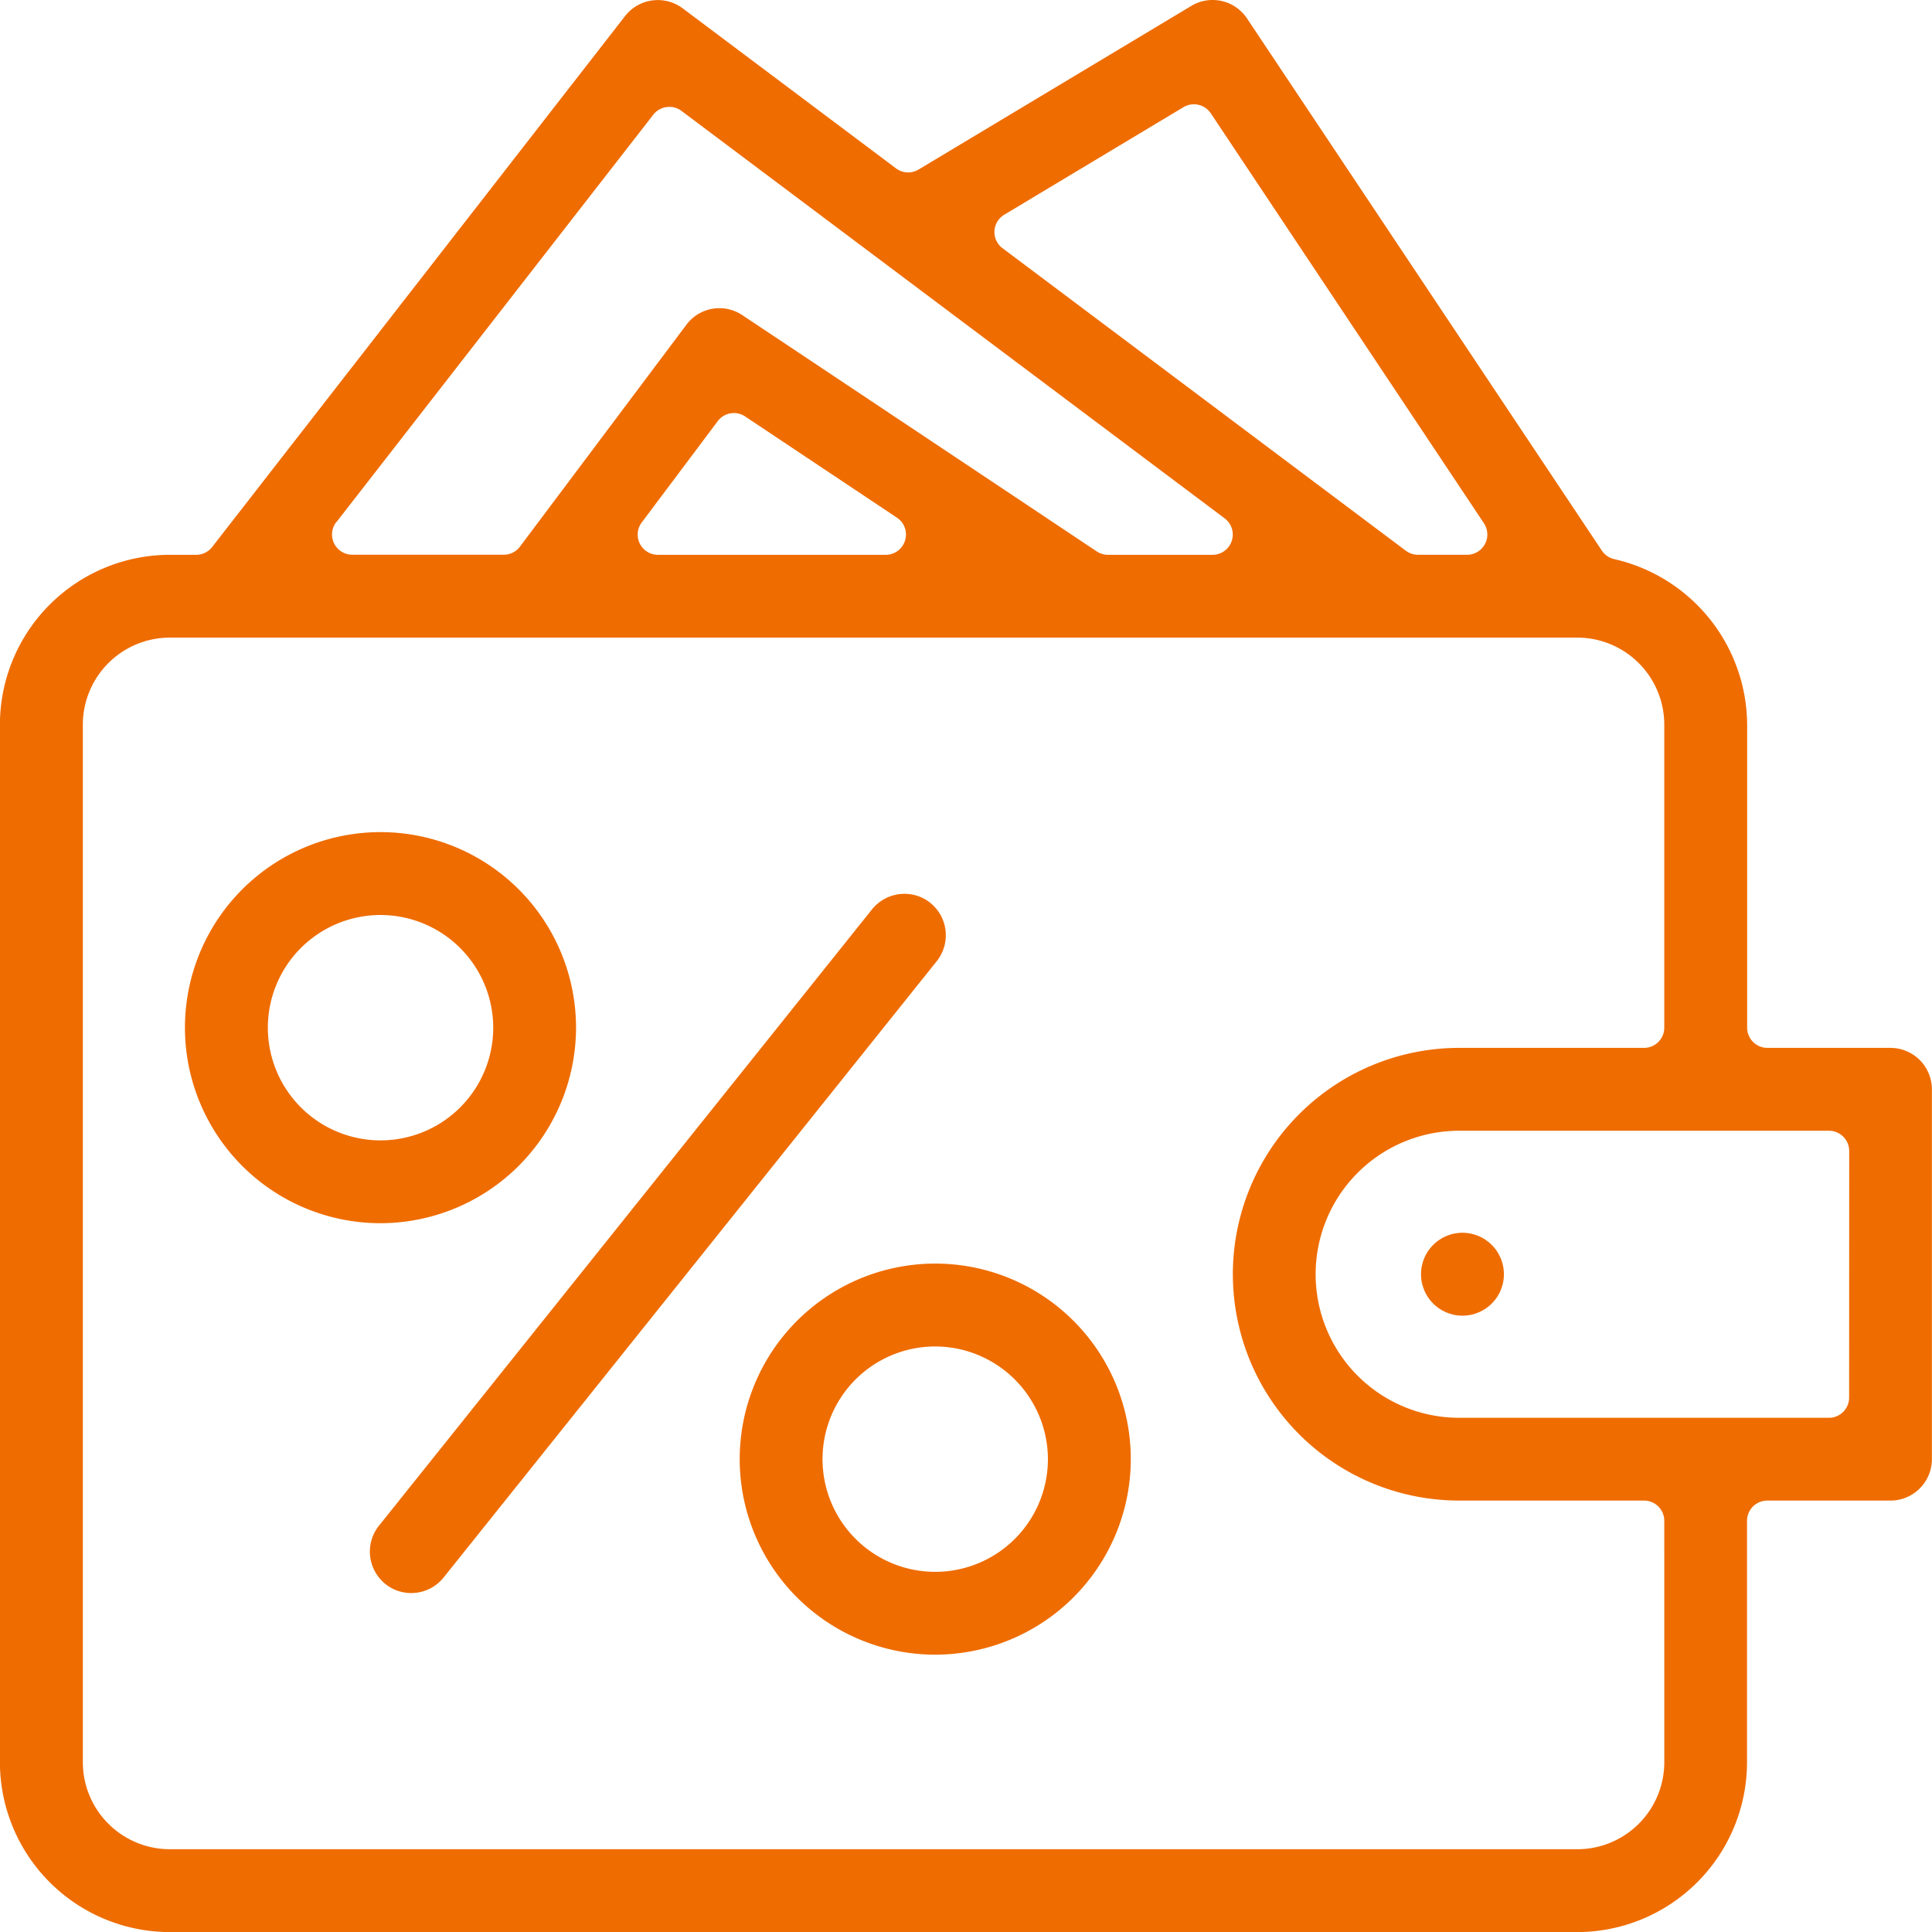 <svg xmlns="http://www.w3.org/2000/svg" width="72.128" height="72.13" viewBox="0 0 72.128 72.13">
  <g id="Grupo_107600" data-name="Grupo 107600" transform="translate(-42.279 -339.299)">
    <g id="Grupo_107589" data-name="Grupo 107589" transform="translate(42.279 339.299)">
      <g id="Grupo_107588" data-name="Grupo 107588">
        <path id="Trazado_152664" data-name="Trazado 152664" d="M112.862,378.42h-4.6a.755.755,0,0,1-.756-.756V366.35a6.376,6.376,0,0,0-4.962-6.177.761.761,0,0,1-.464-.32L88.835,339.989a1.543,1.543,0,0,0-2.082-.469l-10.18,6.108a.756.756,0,0,1-.843-.043l-7.965-5.975a1.55,1.55,0,0,0-2.147.285L50.2,359.72a.757.757,0,0,1-.6.292h-.982a6.348,6.348,0,0,0-6.342,6.339v38.74a6.349,6.349,0,0,0,6.342,6.339h52.544a6.347,6.347,0,0,0,6.339-6.339v-9.014a.756.756,0,0,1,.756-.756h4.6a1.548,1.548,0,0,0,1.546-1.546V379.966A1.548,1.548,0,0,0,112.862,378.42ZM79.771,347.315l6.692-4.016a.759.759,0,0,1,1.018.229l10.2,15.309a.757.757,0,0,1-.629,1.174H95.218a.767.767,0,0,1-.454-.151L79.707,348.566a.754.754,0,0,1,.064-1.251ZM54.838,358.792,66.67,343.579a.757.757,0,0,1,.6-.29.747.747,0,0,1,.452.151L88,358.651a.756.756,0,0,1-.454,1.361H83.643a.752.752,0,0,1-.42-.128l-13.229-8.819a1.538,1.538,0,0,0-2.092.361l-6.213,8.283a.753.753,0,0,1-.6.3H55.434a.756.756,0,0,1-.6-1.22Zm21.23.684a.752.752,0,0,1-.721.536h-8.51a.755.755,0,0,1-.6-1.208l2.838-3.783a.753.753,0,0,1,1.023-.174l5.672,3.782A.751.751,0,0,1,76.068,359.475Zm28.345,45.615a3.25,3.25,0,0,1-3.247,3.246H48.621a3.251,3.251,0,0,1-3.249-3.246V366.35a3.251,3.251,0,0,1,3.249-3.247h52.544a3.251,3.251,0,0,1,3.247,3.247v11.314a.755.755,0,0,1-.756.756h-6.9a8.45,8.45,0,1,0,0,16.9h6.9a.756.756,0,0,1,.756.756Zm6.9-13.617a.755.755,0,0,1-.756.756H96.754a5.358,5.358,0,1,1,0-10.716H110.56a.756.756,0,0,1,.756.756Z" transform="translate(-42.279 -339.299)" fill="#ef6c00"/>
        <path id="Trazado_152665" data-name="Trazado 152665" d="M76.189,367.375a1.547,1.547,0,1,0,1.546,1.547A1.549,1.549,0,0,0,76.189,367.375Z" transform="translate(-21.589 -321.351)" fill="#ef6c00"/>
      </g>
    </g>
    <g id="Grupo_107599" data-name="Grupo 107599" transform="translate(49.184 370.367)">
      <g id="Grupo_107592" data-name="Grupo 107592" transform="translate(6.904 2.302)">
        <g id="Grupo_107591" data-name="Grupo 107591">
          <g id="Grupo_107590" data-name="Grupo 107590">
            <path id="Trazado_152666" data-name="Trazado 152666" d="M52.246,385.759a1.529,1.529,0,0,1-.964-.339,1.55,1.55,0,0,1-.241-2.174L69.45,360.234a1.554,1.554,0,0,1,1.215-.579,1.522,1.522,0,0,1,.961.338,1.551,1.551,0,0,1,.241,2.174L53.455,385.179A1.548,1.548,0,0,1,52.246,385.759Z" transform="translate(-50.703 -359.655)" fill="#ef6c00"/>
          </g>
        </g>
      </g>
      <g id="Grupo_107595" data-name="Grupo 107595">
        <g id="Grupo_107594" data-name="Grupo 107594">
          <g id="Grupo_107593" data-name="Grupo 107593">
            <path id="Trazado_152667" data-name="Trazado 152667" d="M53.791,372.849a7.3,7.3,0,1,1,7.3-7.3A7.309,7.309,0,0,1,53.791,372.849Zm0-11.506A4.207,4.207,0,1,0,58,365.549,4.212,4.212,0,0,0,53.791,361.343Z" transform="translate(-46.491 -358.251)" fill="#ef6c00"/>
          </g>
        </g>
      </g>
      <g id="Grupo_107598" data-name="Grupo 107598" transform="translate(20.711 16.108)">
        <g id="Grupo_107597" data-name="Grupo 107597">
          <g id="Grupo_107596" data-name="Grupo 107596">
            <path id="Trazado_152668" data-name="Trazado 152668" d="M66.425,382.675a7.3,7.3,0,1,1,7.3-7.3A7.307,7.307,0,0,1,66.425,382.675Zm0-11.506a4.207,4.207,0,1,0,4.206,4.208A4.214,4.214,0,0,0,66.425,371.169Z" transform="translate(-59.125 -368.077)" fill="#ef6c00"/>
          </g>
        </g>
      </g>
    </g>
  </g>
</svg>
